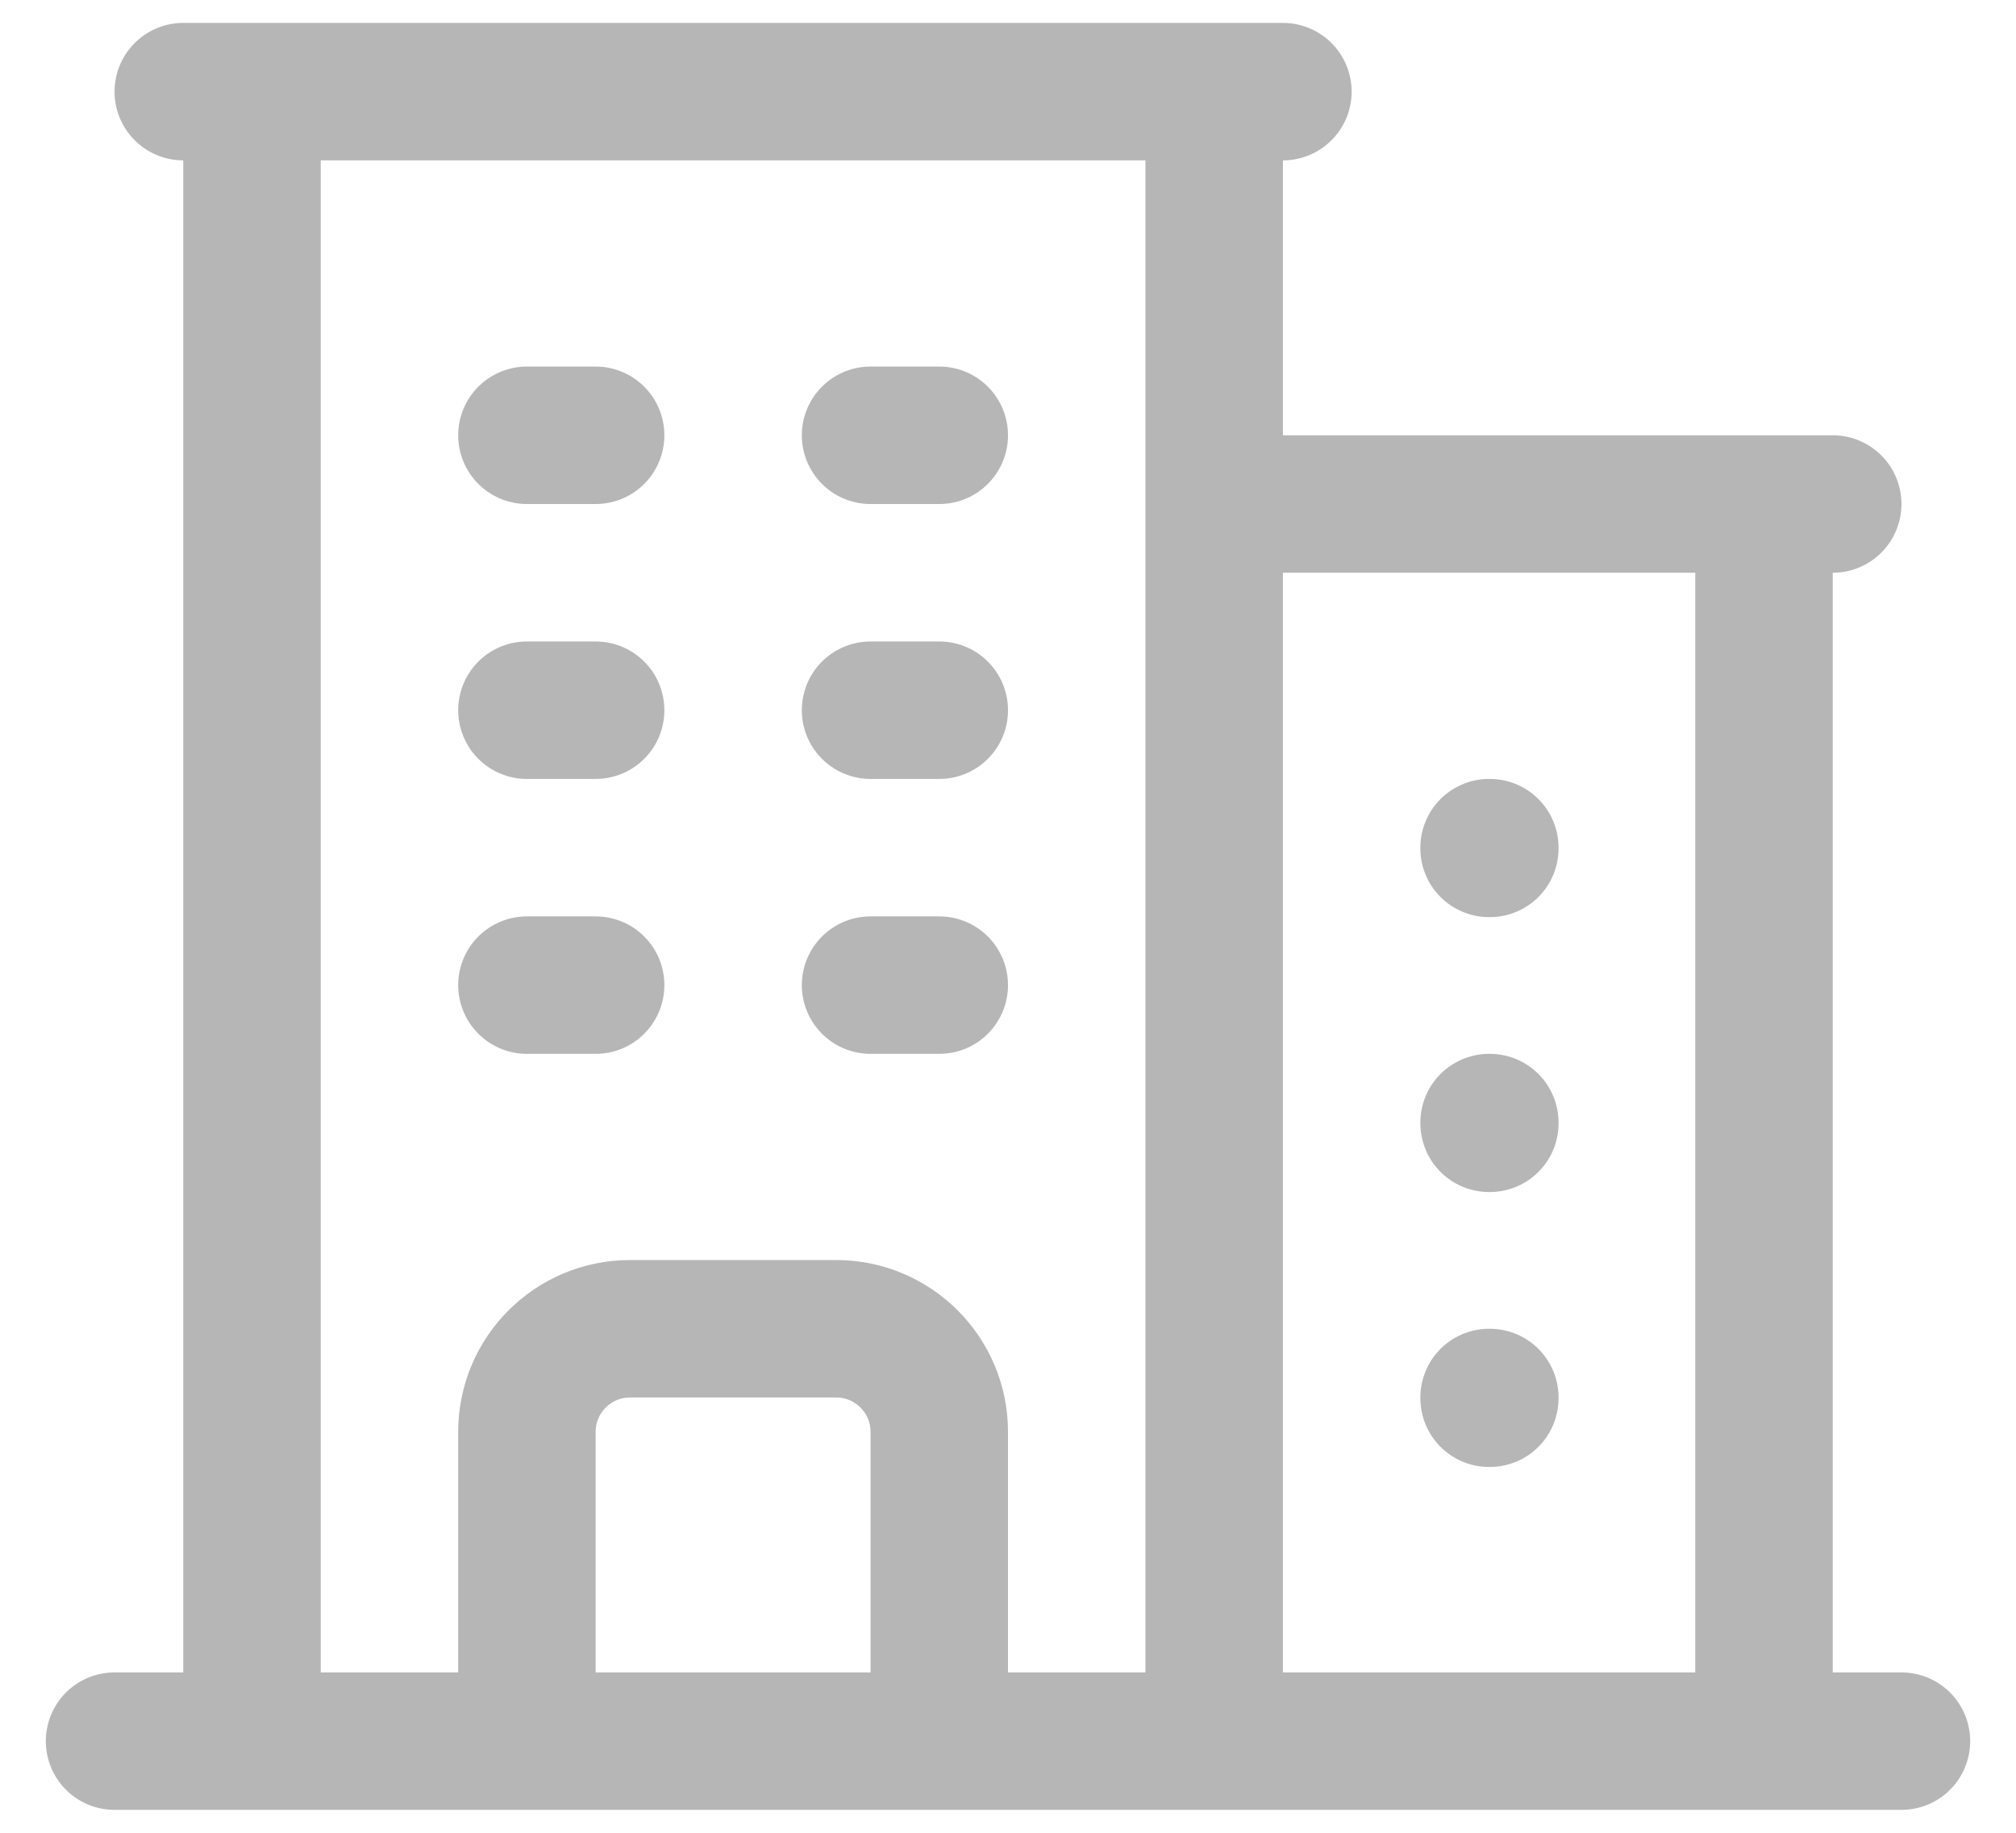 <svg width="22" height="20" viewBox="0 0 22 20" fill="none" xmlns="http://www.w3.org/2000/svg">
<path d="M1.25 19H20.75M2.75 1V19M13.25 1V19M19.25 5.5V19M5.75 4.75H6.5M5.75 7.75H6.5M5.75 10.75H6.5M9.5 4.75H10.25M9.5 7.75H10.25M9.5 10.75H10.25M5.75 19V15.625C5.75 15.004 6.254 14.5 6.875 14.5H9.125C9.746 14.5 10.25 15.004 10.25 15.625V19M2 1H14M13.25 5.5H20M16.25 9.25H16.258V9.258H16.25V9.25ZM16.25 12.25H16.258V12.258H16.25V12.25ZM16.25 15.25H16.258V15.258H16.25V15.25Z" stroke="#B6B6B6" stroke-width="1.5" stroke-linecap="round" stroke-linejoin="round"/>
</svg>
